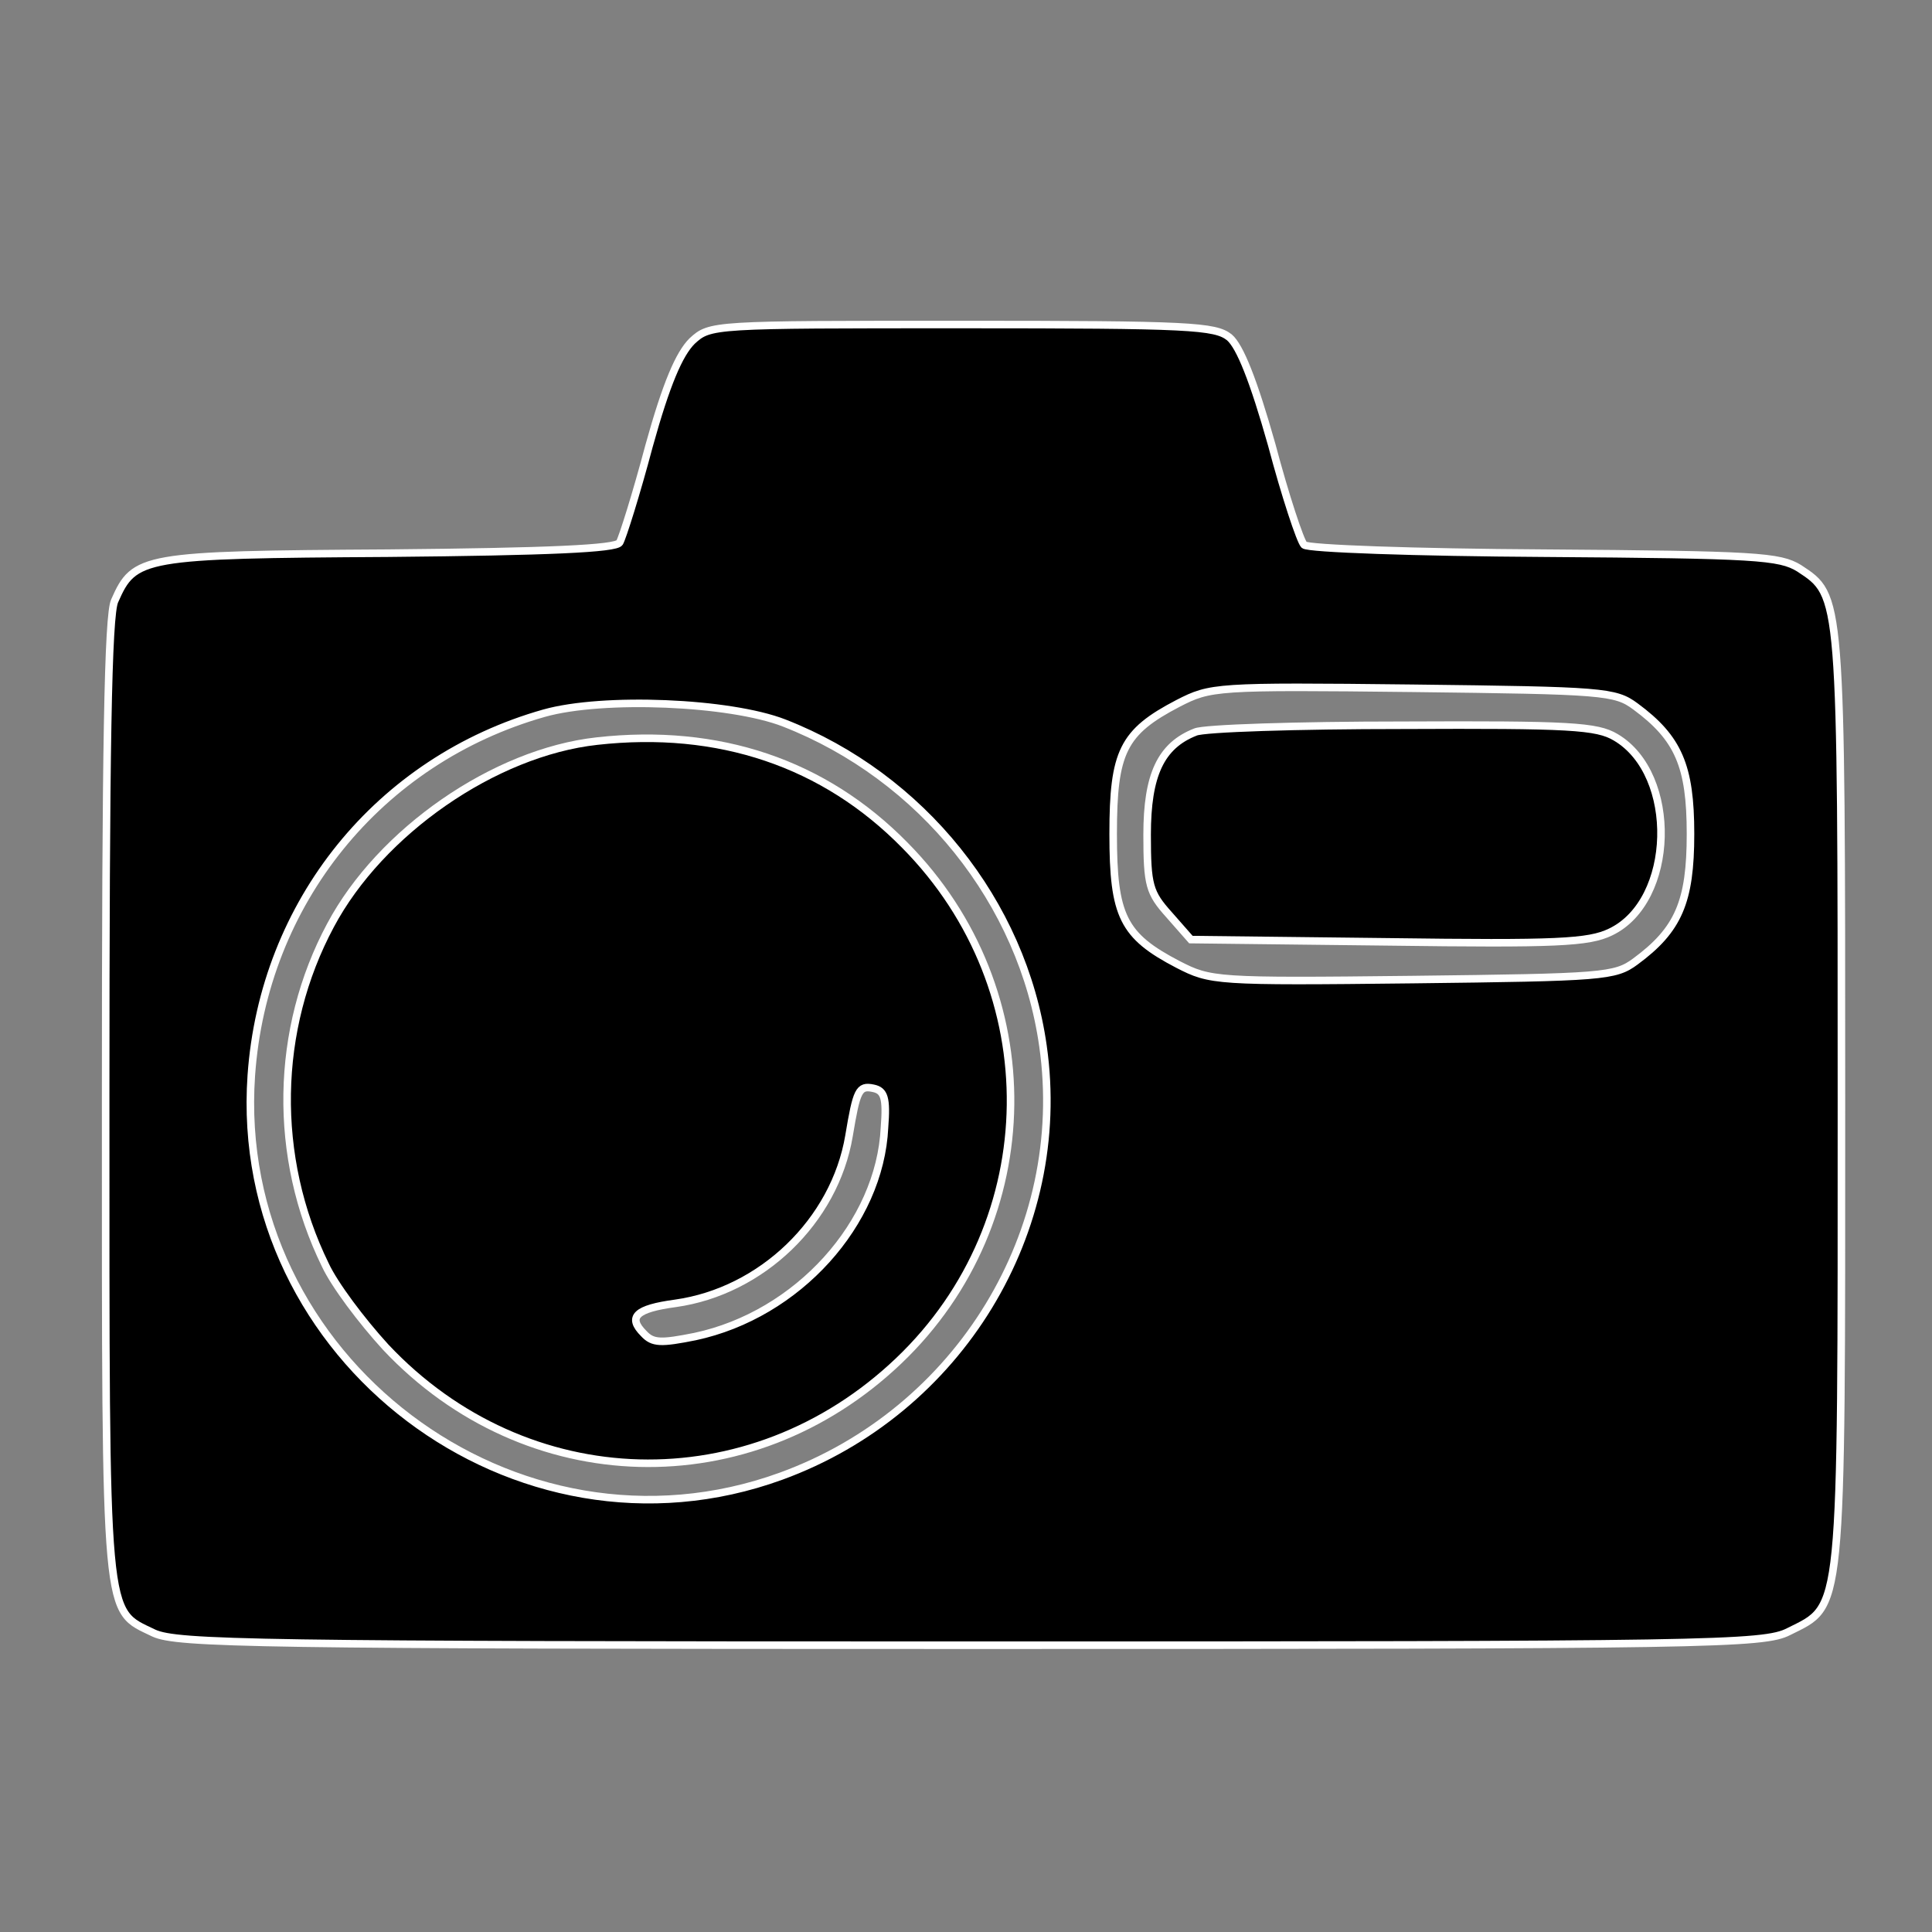 <?xml version="1.0" standalone="no"?>
<!DOCTYPE svg PUBLIC "-//W3C//DTD SVG 20010904//EN"
 "http://www.w3.org/TR/2001/REC-SVG-20010904/DTD/svg10.dtd">
<svg version="1.0" xmlns="http://www.w3.org/2000/svg"
 width="256pt" height="256pt" viewBox="0 0 256 256"
 preserveAspectRatio="xMidYMid meet">

<rect x="0" y="0" width="256" height="256" fill="#808080" stroke="none"/>

<g transform="translate(0,256) scale(0.1,-0.1)"
fill="#000000" stroke="#FFFFFF" stroke-width="10">
<path d="M917 2108 c-17 -17 -34 -56 -57 -139 -17 -64 -35 -121 -39 -128 -5
-8 -93 -12 -307 -14 -326 -2 -336 -4 -362 -63 -9 -18 -12 -201 -12 -660 0
-702 -2 -676 64 -708 31 -14 133 -16 1083 -16 978 0 1050 1 1083 18 72 36 70
14 70 705 0 673 0 667 -56 704 -26 16 -57 18 -338 20 -170 1 -313 6 -318 11
-5 5 -25 65 -43 133 -24 85 -42 130 -56 142 -19 15 -52 17 -355 17 -331 0
-333 0 -357 -22z m1250 -484 c57 -42 73 -79 73 -169 0 -90 -16 -127 -73 -169
-27 -20 -43 -21 -295 -24 -262 -3 -268 -2 -311 20 -73 38 -86 64 -86 173 0
109 13 135 86 173 43 22 49 23 311 20 252 -3 268 -4 295 -24z m-1128 -22 c182
-71 316 -237 343 -428 35 -245 -111 -484 -347 -570 -352 -128 -728 156 -702
531 16 229 169 418 388 480 78 22 246 15 318 -13z"/>
<path d="M1584 1590 c-46 -18 -64 -57 -64 -136 0 -67 3 -77 29 -106 l29 -33
261 -3 c224 -3 266 -1 295 13 86 41 90 209 7 258 -25 15 -61 17 -283 16 -139
0 -263 -4 -274 -9z"/>
<path d="M791 1578 c-136 -15 -287 -120 -353 -244 -74 -138 -77 -307 -7 -450
12 -26 48 -74 80 -109 186 -198 483 -206 680 -18 194 185 198 491 8 683 -107
109 -247 156 -408 138z m381 -512 c-6 -127 -115 -248 -251 -277 -45 -9 -56 -9
-68 4 -22 22 -10 33 42 40 114 16 211 109 230 222 10 60 13 67 32 63 15 -3 18
-13 15 -52z"/>
</g>
</svg>
